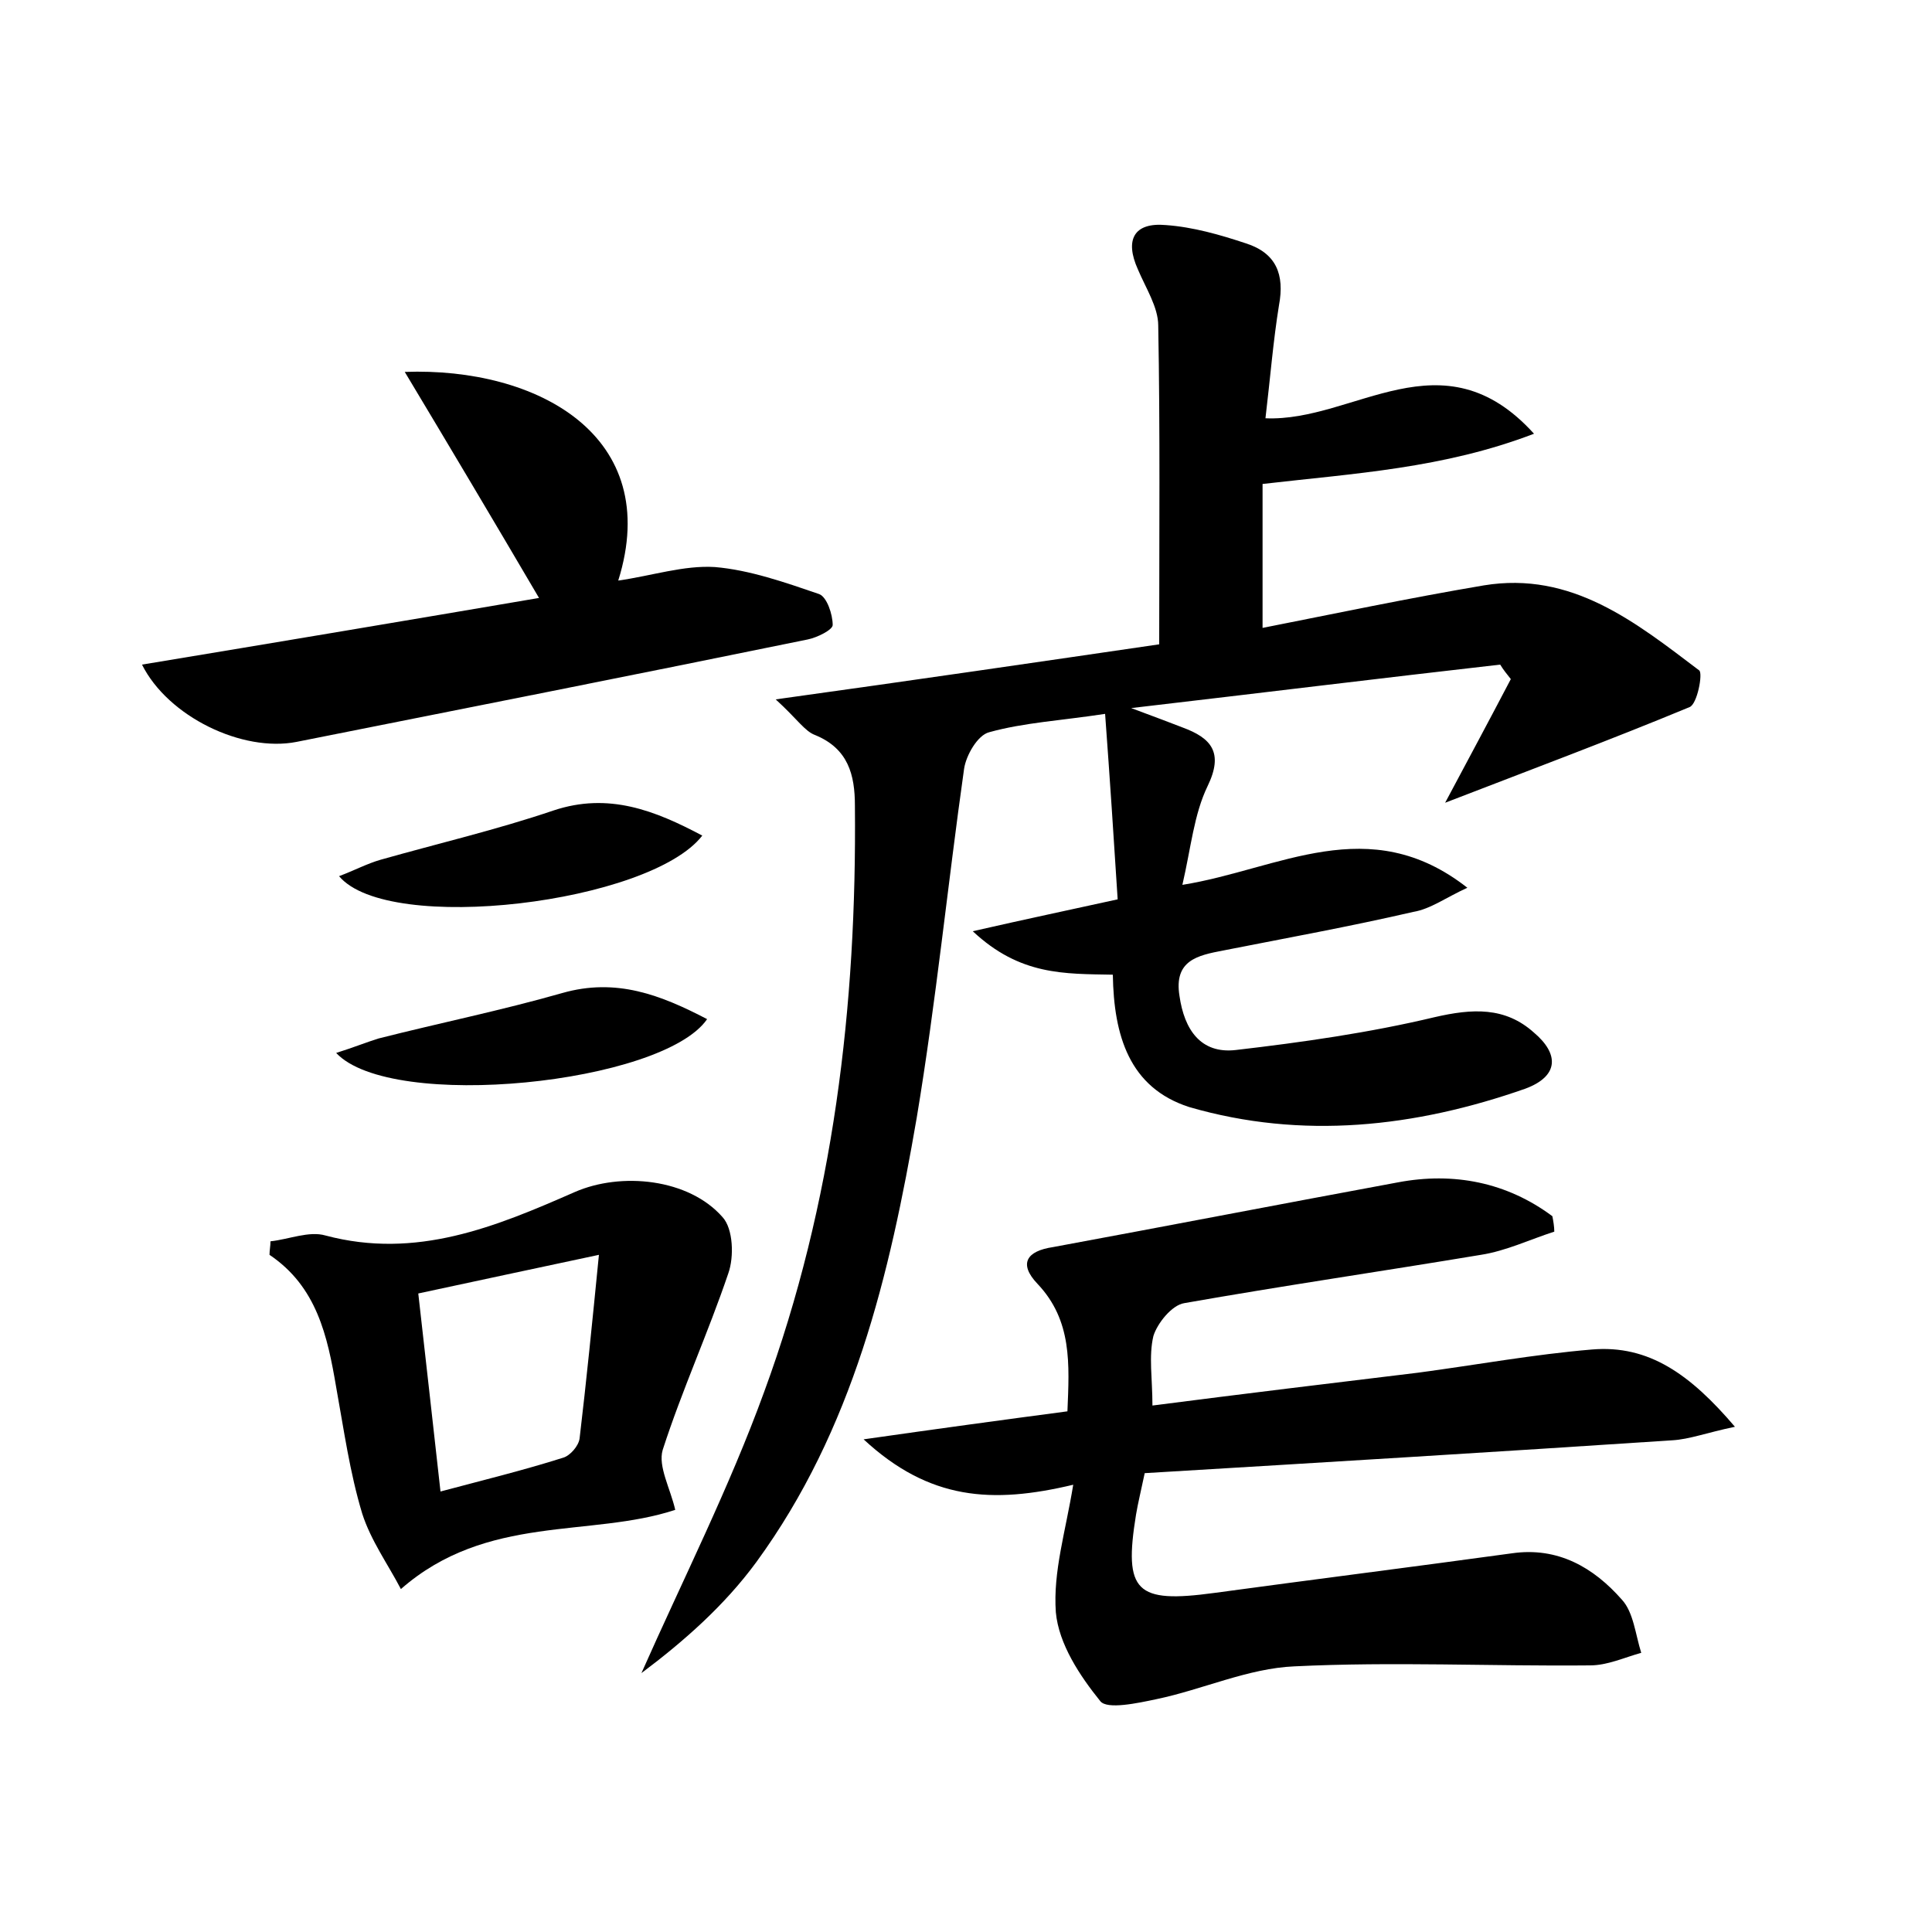 <?xml version="1.0" encoding="utf-8"?>
<!-- Generator: Adobe Illustrator 22.0.0, SVG Export Plug-In . SVG Version: 6.00 Build 0)  -->
<svg version="1.1" id="图层_1" xmlns="http://www.w3.org/2000/svg" xmlns:xlink="http://www.w3.org/1999/xlink" x="0px" y="0px"
	 viewBox="0 0 200 200" style="enable-background:new 0 0 200 200;" xml:space="preserve">
<style type="text/css">
	.st1{fill:#010000;}
	.st4{fill:#fbfafc;}
</style>
<g>
	
	<path d="M115.2,100.9c-5-0.1-9.6,0.1-14.5-4.5c5.7-1.3,10-2.2,15-3.3c-0.4-6.3-0.8-12.4-1.3-19.2c-4.6,0.7-8.4,0.9-12,1.9
		c-1.2,0.3-2.4,2.4-2.6,3.8c-1.7,12-2.9,24.1-4.9,36.1c-2.8,16.3-6.6,32.3-16.6,46c-3.3,4.5-7.5,8.2-11.9,11.5
		c4.3-9.7,9.1-19.2,12.7-29.1c7.2-19.6,9.6-40,9.4-60.7c0-3.2-0.7-5.9-4.1-7.3c-1.1-0.4-1.8-1.6-4.1-3.7c14.4-2,27.4-3.9,39.7-5.7
		c0-11.4,0.1-22.2-0.1-33c0-1.9-1.3-3.9-2.1-5.8c-1.4-3.1-0.4-4.9,2.9-4.6c2.8,0.2,5.6,1,8.3,1.9c3.1,1,4,3.2,3.4,6.4
		c-0.6,3.7-0.9,7.5-1.4,11.7c9.2,0.4,18.3-8.9,27.8,1.6c-9.4,3.6-18.6,4.1-28.1,5.2c0,4.8,0,9.5,0,14.9c7.6-1.5,15.2-3.1,22.9-4.4
		c9.1-1.5,15.7,3.8,22.3,8.8c0.4,0.3-0.2,3.5-1,3.8c-8.2,3.4-16.5,6.5-25.3,9.9c2.4-4.5,4.6-8.6,6.8-12.8c-0.4-0.5-0.8-1-1.1-1.5
		c-12.3,1.4-24.5,2.9-38.2,4.5c2.7,1,4,1.5,5.3,2c3,1.1,4.3,2.6,2.6,6.1c-1.4,2.9-1.7,6.3-2.6,10.2c10-1.6,19.3-7.7,29.5,0.3
		c-2.2,1-3.8,2.2-5.6,2.5c-6.5,1.5-13.1,2.7-19.7,4c-2.6,0.5-5.1,1-4.5,4.7c0.5,3.5,2.2,6,5.8,5.6c6.9-0.8,13.9-1.8,20.6-3.4
		c3.9-0.9,7.3-1.1,10.3,1.6c2.6,2.2,2.6,4.5-0.9,5.8c-11.4,4-23.1,5.3-34.8,1.9C116.9,112.6,115.3,107.2,115.2,100.9z"/>
	<path d="M111.1,153.7c-8.4,2-14.9,1.6-21.7-4.7c7.7-1.1,14.3-2,21.1-2.9c0.2-4.9,0.5-9.4-3.1-13.2c-2-2.1-1.1-3.4,1.6-3.8
		c11.9-2.2,23.8-4.5,35.7-6.7c5.8-1.1,11.3,0,16,3.5c0.1,0.5,0.2,1.1,0.2,1.6c-2.5,0.8-5,2-7.6,2.4c-10.2,1.7-20.5,3.2-30.7,5
		c-1.3,0.2-2.8,2.1-3.2,3.4c-0.5,2.1-0.1,4.4-0.1,7.2c9.3-1.2,18.4-2.3,27.5-3.4c6-0.8,12-1.9,18-2.4c5.9-0.5,10.2,2.6,14.8,8
		c-2.9,0.6-4.7,1.3-6.5,1.4c-18.1,1.2-36.3,2.3-54.6,3.4c-0.4,1.9-0.7,3.1-0.9,4.3c-1.3,8,0,9.2,8.1,8.1c10.3-1.4,20.6-2.7,30.8-4.1
		c4.8-0.7,8.5,1.5,11.4,4.8c1.2,1.3,1.4,3.6,2,5.5c-1.8,0.5-3.5,1.3-5.3,1.3c-10.2,0.1-20.4-0.4-30.6,0.1c-4.8,0.2-9.5,2.4-14.3,3.4
		c-1.9,0.4-5.1,1.1-5.8,0.2c-2.1-2.6-4.3-5.9-4.6-9.2C109,162.7,110.3,158.6,111.1,153.7z"/>
	<path d="M41.5,164.5c-1.3-2.5-3.1-5-4-7.8c-1.3-4.3-1.9-8.7-2.7-13.1c-0.9-5.3-2-10.4-6.9-13.7c0-0.5,0.1-0.9,0.1-1.4
		c1.9-0.2,4-1.1,5.7-0.6c9.4,2.5,17.6-0.9,25.8-4.5c4.8-2.1,11.8-1.4,15.3,2.6c1.1,1.2,1.2,4.1,0.6,5.8c-2.1,6.2-4.8,12.1-6.8,18.3
		c-0.5,1.7,0.8,4,1.3,6.2C61.1,159.2,50.4,156.7,41.5,164.5z M45.6,154.4c4.5-1.2,8.6-2.2,12.7-3.5c0.7-0.2,1.6-1.2,1.7-2
		c0.7-5.9,1.3-11.9,2-19c-7,1.5-12.7,2.7-18.7,4C44.1,140.9,44.8,147.3,45.6,154.4z"/>
	<path d="M55.8,61.9c-4.7-8-9.1-15.4-13.9-23.4C55.6,38,68.7,45.1,64,60.1c3.5-0.5,6.8-1.6,10-1.4c3.6,0.3,7.3,1.6,10.8,2.8
		c0.8,0.3,1.4,2.1,1.4,3.2c0,0.5-1.6,1.3-2.6,1.5c-17.6,3.6-35.3,7.1-52.9,10.6c-5.6,1.1-13.3-2.6-16-8
		C28.6,66.5,42.3,64.2,55.8,61.9z"/>
	<path d="M34.8,109c1.9-0.6,3.1-1.1,4.4-1.5c6.3-1.6,12.7-2.9,19-4.7c5.6-1.6,10.2,0.2,15,2.7C68.6,112.2,40.5,115.1,34.8,109z"/>
	<path d="M35.1,90.7c1.6-0.6,2.9-1.3,4.3-1.7c6-1.7,12-3.1,17.9-5.1c5.7-1.9,10.5,0,15.4,2.6C67.3,93.5,40.2,96.8,35.1,90.7z"/>
	
</g>
</svg>
